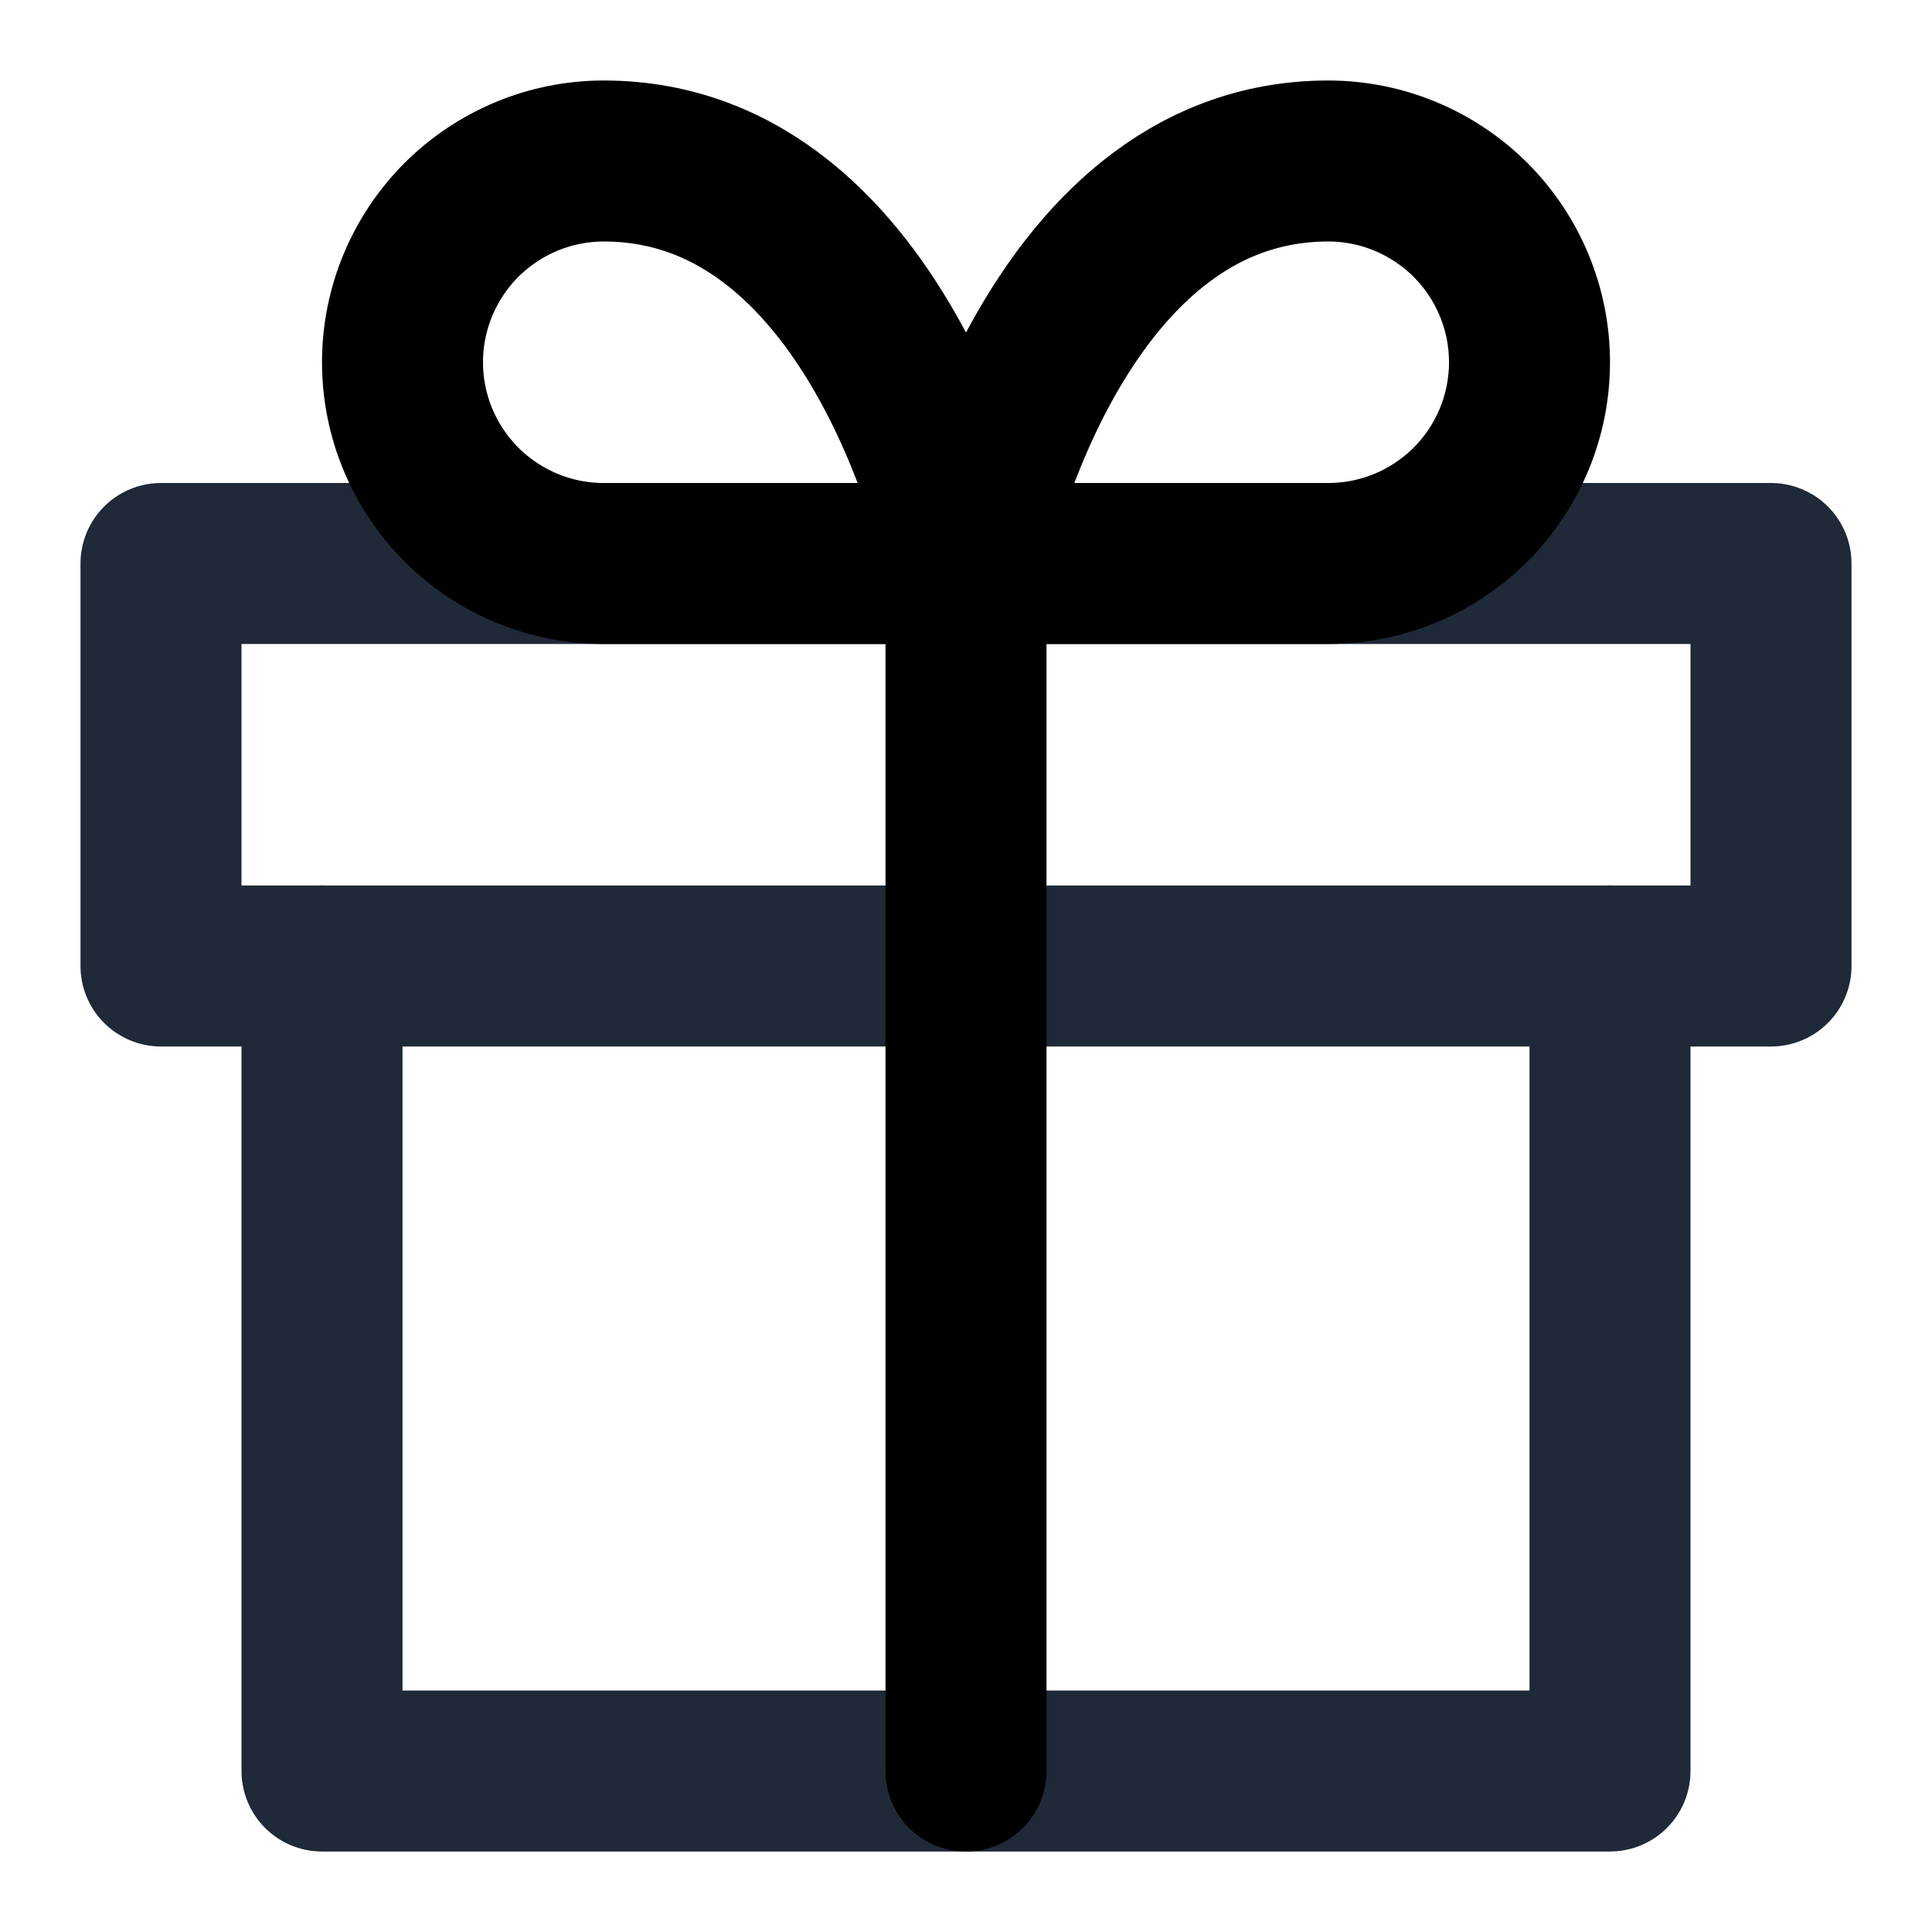 <svg width="12" height="12" viewBox="0 0 12 12" fill="none" xmlns="http://www.w3.org/2000/svg">
<g clip-path="url(#clip0_2498_10925)">
<path d="M10 6V11H2V6" stroke="#1F2937" stroke-linecap="round" stroke-linejoin="round"/>
<path d="M11 3.5H1V6H11V3.5Z" stroke="#1F2937" stroke-linecap="round" stroke-linejoin="round"/>
<path d="M6 11V3.5" stroke="black" stroke-linecap="round" stroke-linejoin="round"/>
<path d="M6 3.5H3.75C3.418 3.5 3.101 3.368 2.866 3.134C2.632 2.899 2.5 2.582 2.5 2.25C2.5 1.918 2.632 1.601 2.866 1.366C3.101 1.132 3.418 1 3.75 1C5.5 1 6 3.5 6 3.5Z" stroke="black" stroke-linecap="round" stroke-linejoin="round"/>
<path d="M6 3.5H8.25C8.582 3.5 8.899 3.368 9.134 3.134C9.368 2.899 9.5 2.582 9.5 2.25C9.5 1.918 9.368 1.601 9.134 1.366C8.899 1.132 8.582 1 8.25 1C6.5 1 6 3.5 6 3.5Z" stroke="black" stroke-linecap="round" stroke-linejoin="round"/>
</g>
<defs>
<clipPath id="clip0_2498_10925">
<rect width="12" height="12" fill="white"/>
</clipPath>
</defs>
</svg>
